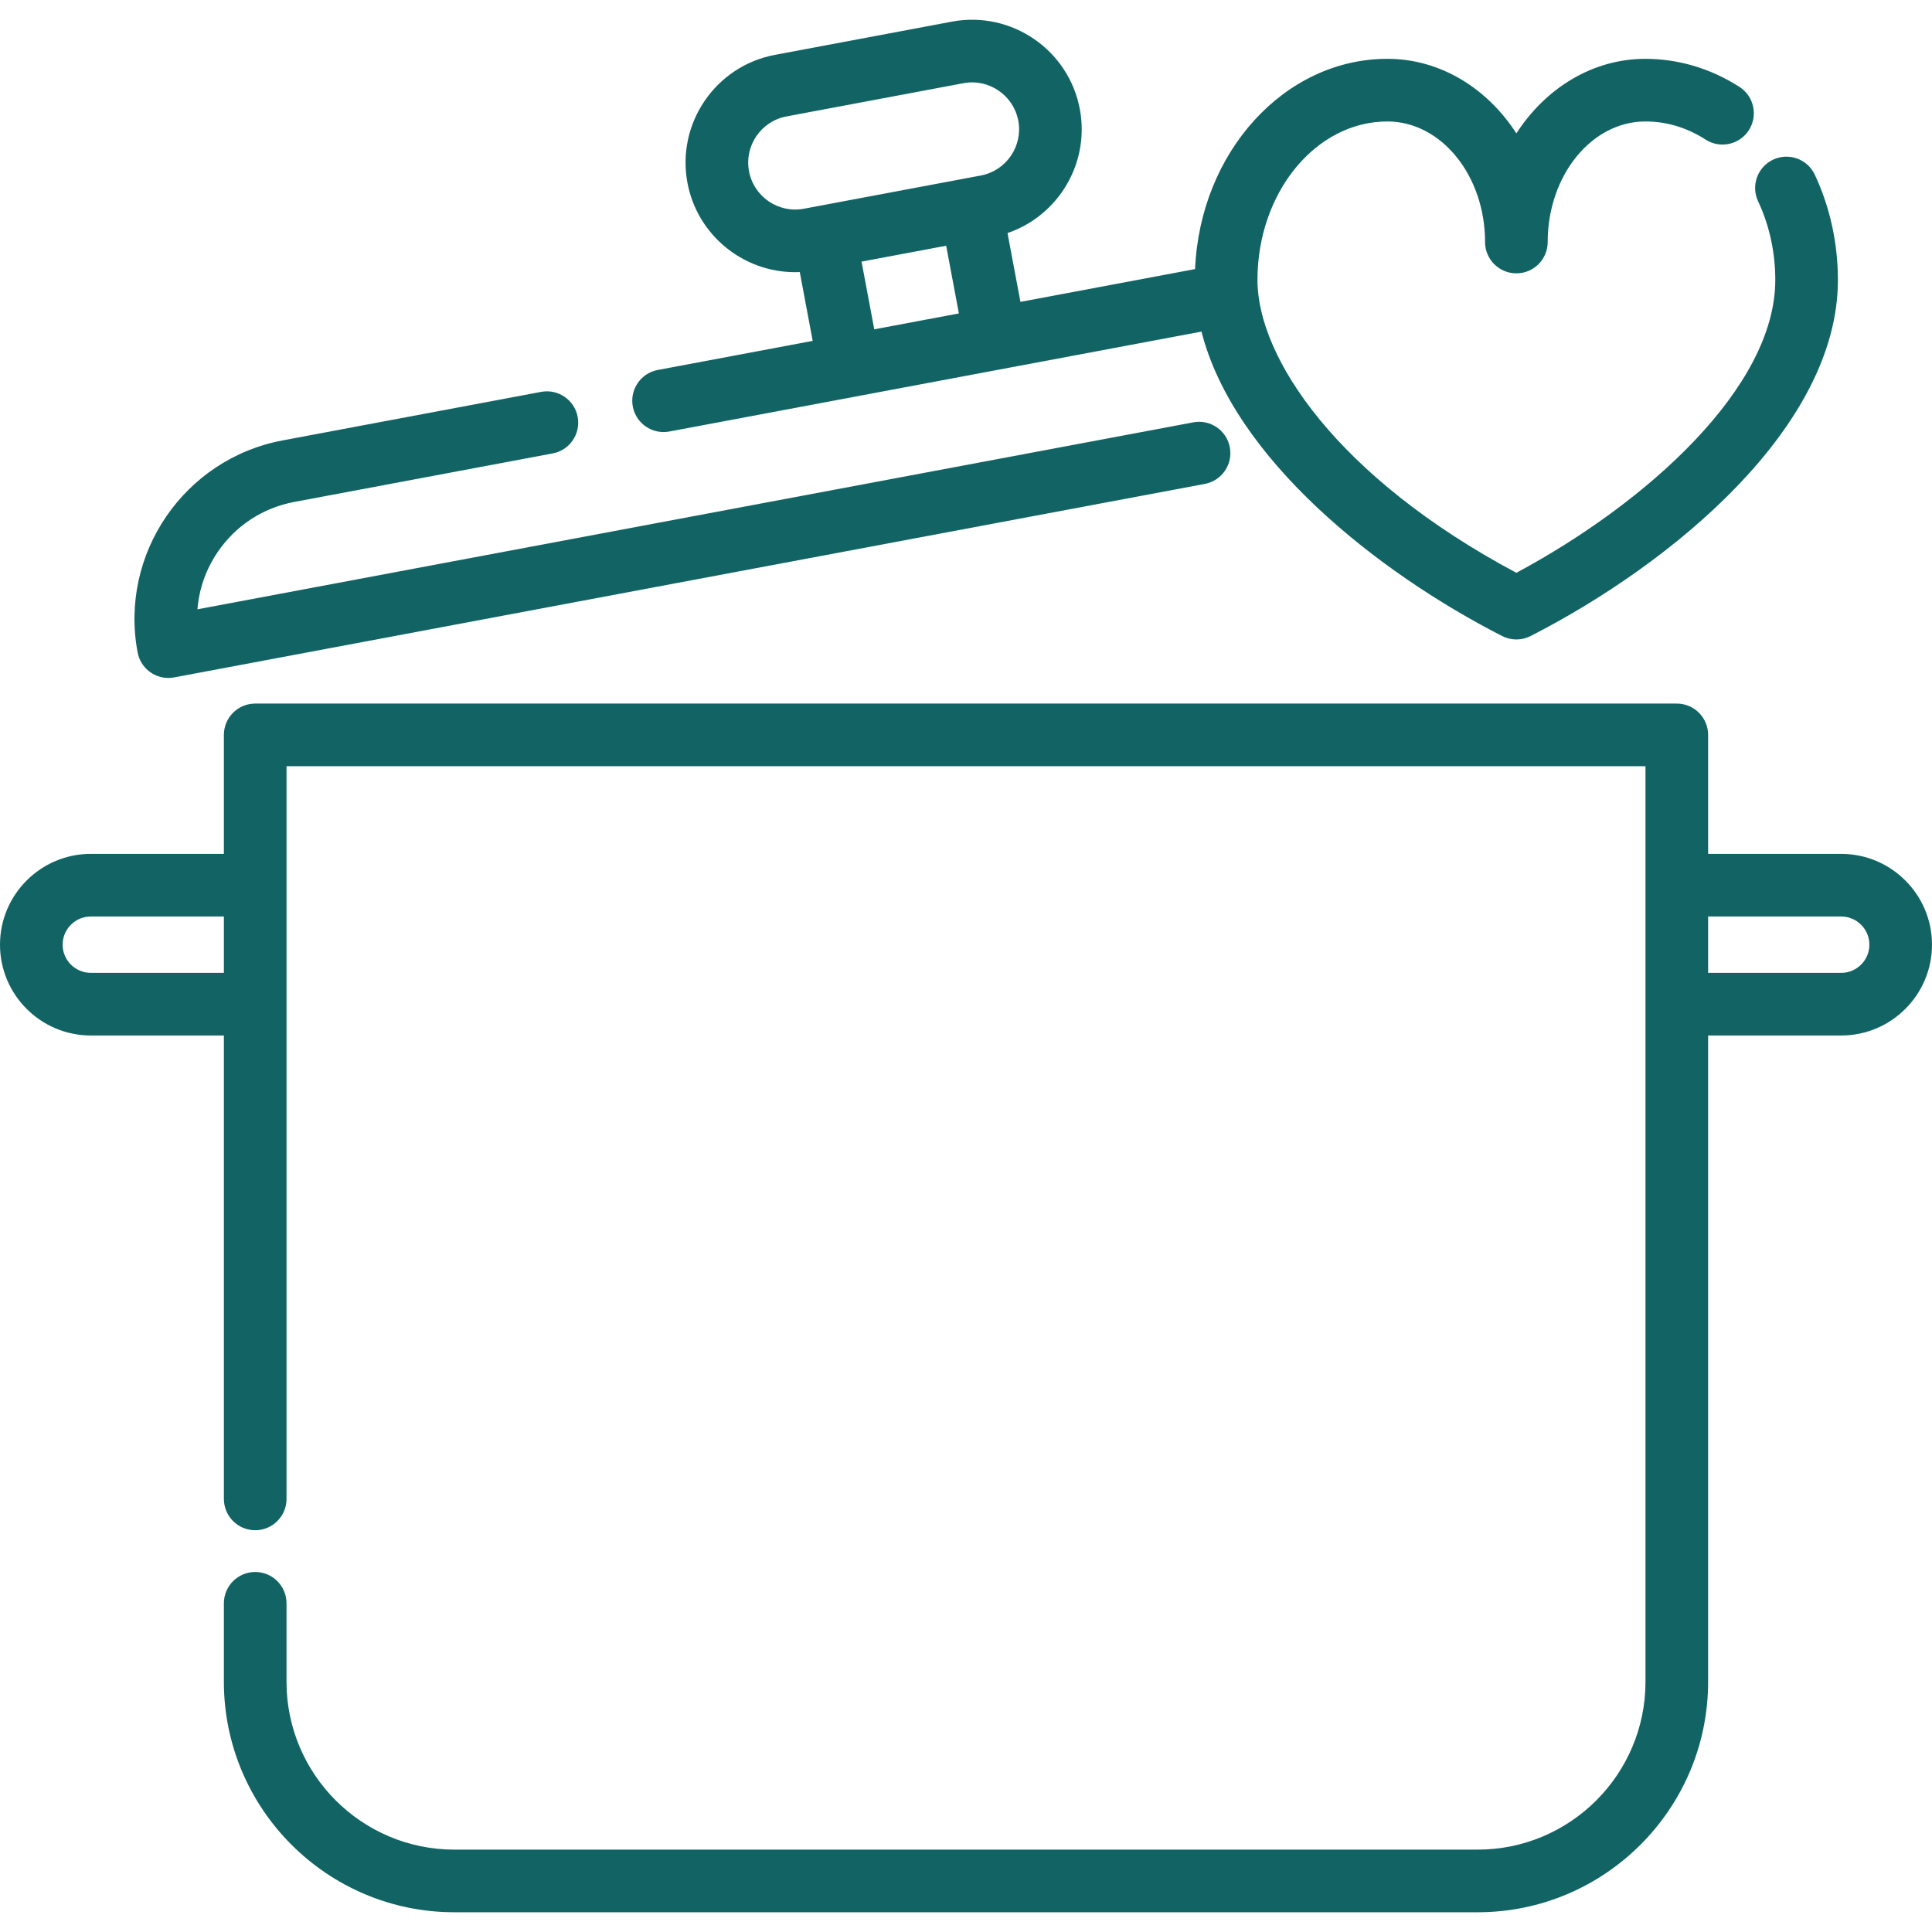 <?xml version="1.0" encoding="iso-8859-1"?>
<!-- Generator: Adobe Illustrator 19.0.0, SVG Export Plug-In . SVG Version: 6.00 Build 0)  -->
<svg version="1.1" id="Layer_1" xmlns="http://www.w3.org/2000/svg" xmlns:xlink="http://www.w3.org/1999/xlink" x="0px" y="0px"
	 viewBox="0 0 512 512" style="fill:rgb(18,100,100); enable-background:new 0 0 512 512;" xml:space="preserve">
<g>
	<g>
		<path d="M325.919,118.552c-0.845-4.505-5.179-7.47-9.687-6.626L52.326,161.472c0.428-5.416,2.265-10.651,5.416-15.257
			c4.756-6.951,11.935-11.636,20.213-13.191l68.51-12.863c4.504-0.845,7.471-5.183,6.625-9.687
			c-0.845-4.504-5.185-7.472-9.687-6.625l-68.511,12.863c-26.085,4.9-43.323,30.103-38.425,56.182
			c0.749,3.988,4.232,6.768,8.147,6.768c0.507,0,1.023-0.047,1.54-0.144l273.141-51.278
			C323.799,127.394,326.765,123.057,325.919,118.552z"/>
	</g>
</g>
<g>
	<g>
		<path d="M487.935,226.286h-35.267v-31.533c0-4.583-3.716-8.299-8.299-8.299H67.631c-4.583,0-8.299,3.716-8.299,8.299v31.533
			H24.066C10.796,226.286,0,237.081,0,250.351c0,13.27,10.796,24.065,24.066,24.065h35.267v122.813c0,4.583,3.716,8.299,8.299,8.299
			s8.299-3.716,8.299-8.299V203.052h360.141v242.644c0,24.523-19.95,44.473-44.473,44.473H120.402
			c-24.523,0-44.473-19.95-44.473-44.473v-20.805c0-4.583-3.716-8.299-8.299-8.299s-8.299,3.716-8.299,8.299v20.805
			c0,33.675,27.395,61.07,61.07,61.07h271.195c33.675,0,61.07-27.395,61.07-61.07v-171.28h35.267
			c13.27,0,24.066-10.795,24.066-24.065C512,237.081,501.204,226.286,487.935,226.286z M59.333,257.818H24.066
			c-4.118,0-7.469-3.35-7.469-7.468c0-4.118,3.35-7.469,7.469-7.469h35.267V257.818z M487.935,257.818h-35.267v-14.935h35.267
			c4.118,0,7.469,3.35,7.469,7.469C495.403,254.468,492.052,257.818,487.935,257.818z"/>
	</g>
</g>
<g>
	<g>
		<path d="M480.931,46.28c-1.954-4.146-6.899-5.922-11.045-3.968c-4.146,1.954-5.922,6.899-3.968,11.045
			c2.978,6.316,4.552,13.523,4.552,20.843c0,28.379-33.867,58.943-68.622,77.602C354.492,126.54,333.24,94.847,333.24,74.2
			c0-23.165,15.445-42.011,34.431-42.011c14.273,0,25.885,14.332,25.885,31.95c0,4.583,3.716,8.299,8.299,8.299
			c4.583,0,8.299-3.716,8.299-8.299c0-17.616,11.612-31.95,25.886-31.95c5.63,0,10.998,1.617,15.959,4.804
			c3.854,2.477,8.989,1.362,11.468-2.494c2.479-3.855,1.361-8.99-2.494-11.469c-7.573-4.867-16.194-7.44-24.933-7.44
			c-14,0-26.44,7.779-34.185,19.753c-7.744-11.974-20.183-19.753-34.184-19.753c-27.294,0-49.649,24.74-50.965,55.72L270.425,80
			l-3.423-18.235c13.442-4.579,21.859-18.487,19.164-32.843c-2.954-15.74-18.162-26.141-33.905-23.187l-46.895,8.803
			c-15.74,2.955-26.141,18.164-23.187,33.905c2.617,13.937,14.84,23.69,28.534,23.689c0.41,0,0.823-0.011,1.237-0.029l3.423,18.234
			l-41.052,7.708c-4.504,0.845-7.471,5.183-6.625,9.687c0.749,3.986,4.233,6.767,8.148,6.767c0.508,0,1.023-0.046,1.54-0.144
			l141.023-26.477c8.535,33.573,46.547,63.744,79.668,80.677c1.186,0.606,2.482,0.91,3.778,0.91s2.591-0.303,3.778-0.91
			c37.566-19.205,81.435-55.44,81.435-94.355C487.067,64.45,484.945,54.795,480.931,46.28z M231.688,87.272l-3.369-17.939
			l22.427-4.21l3.368,17.939L231.688,87.272z M259.918,46.514l-46.895,8.803c-6.742,1.266-13.264-3.191-14.53-9.936
			s3.192-13.263,9.937-14.53l46.895-8.803c6.738-1.266,13.263,3.191,14.53,9.936C271.121,38.729,266.663,45.247,259.918,46.514z"/>
	</g>
</g>
<g>
</g>
<g>
</g>
<g>
</g>
<g>
</g>
<g>
</g>
<g>
</g>
<g>
</g>
<g>
</g>
<g>
</g>
<g>
</g>
<g>
</g>
<g>
</g>
<g>
</g>
<g>
</g>
<g>
</g>
</svg>
